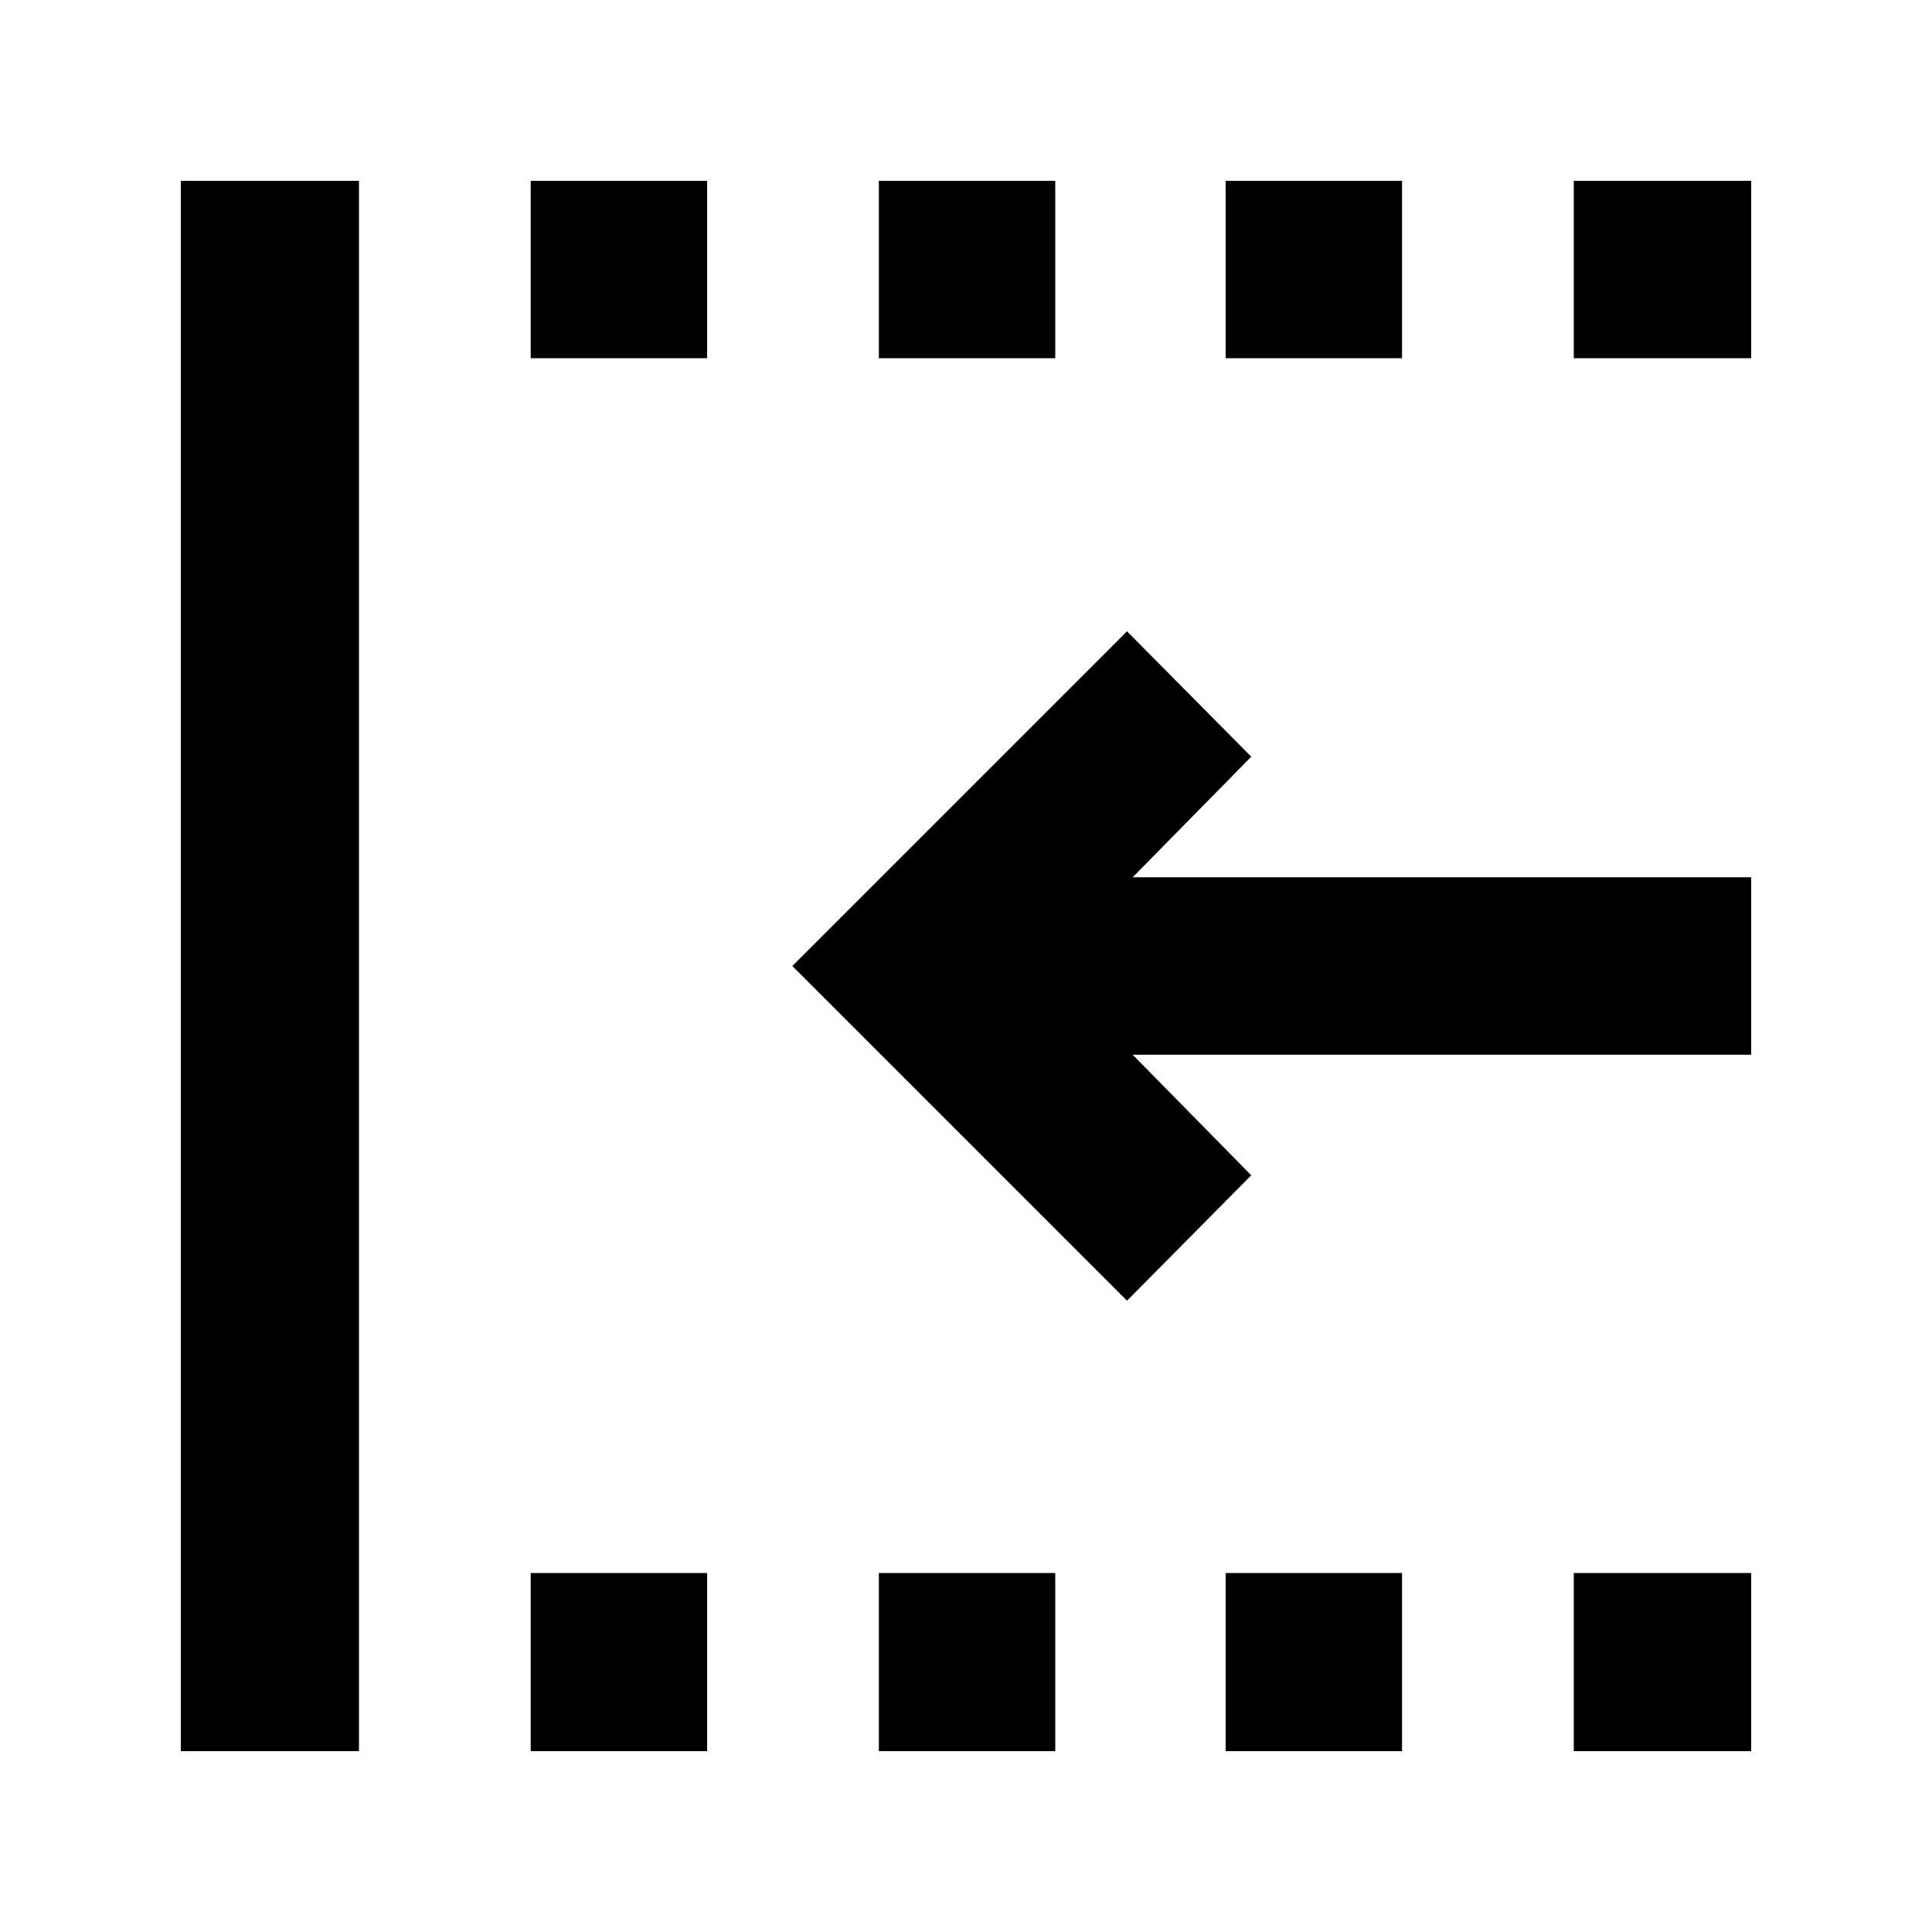 <svg xmlns="http://www.w3.org/2000/svg" height="40" viewBox="0 96 960 960" width="40"><path d="M560 742.305 393.695 576 560 409.695 621.74 472l-58.928 59.927h307.334v88.146H562.812L621.74 680 560 742.305ZM89.854 966.146V185.854h88.522v780.292H89.854Zm173.856 0v-88.522h87.652v88.522H263.71Zm0-692.147v-88.145h87.652v88.145H263.71Zm172.986 692.147v-88.522h87.652v88.522h-87.652Zm0-692.147v-88.145h87.652v88.145h-87.652Zm172.319 692.147v-88.522h87.652v88.522h-87.652Zm0-692.147v-88.145h87.652v88.145h-87.652Zm172.986 692.147v-88.522h88.145v88.522h-88.145Zm0-692.147v-88.145h88.145v88.145h-88.145Z"/></svg>